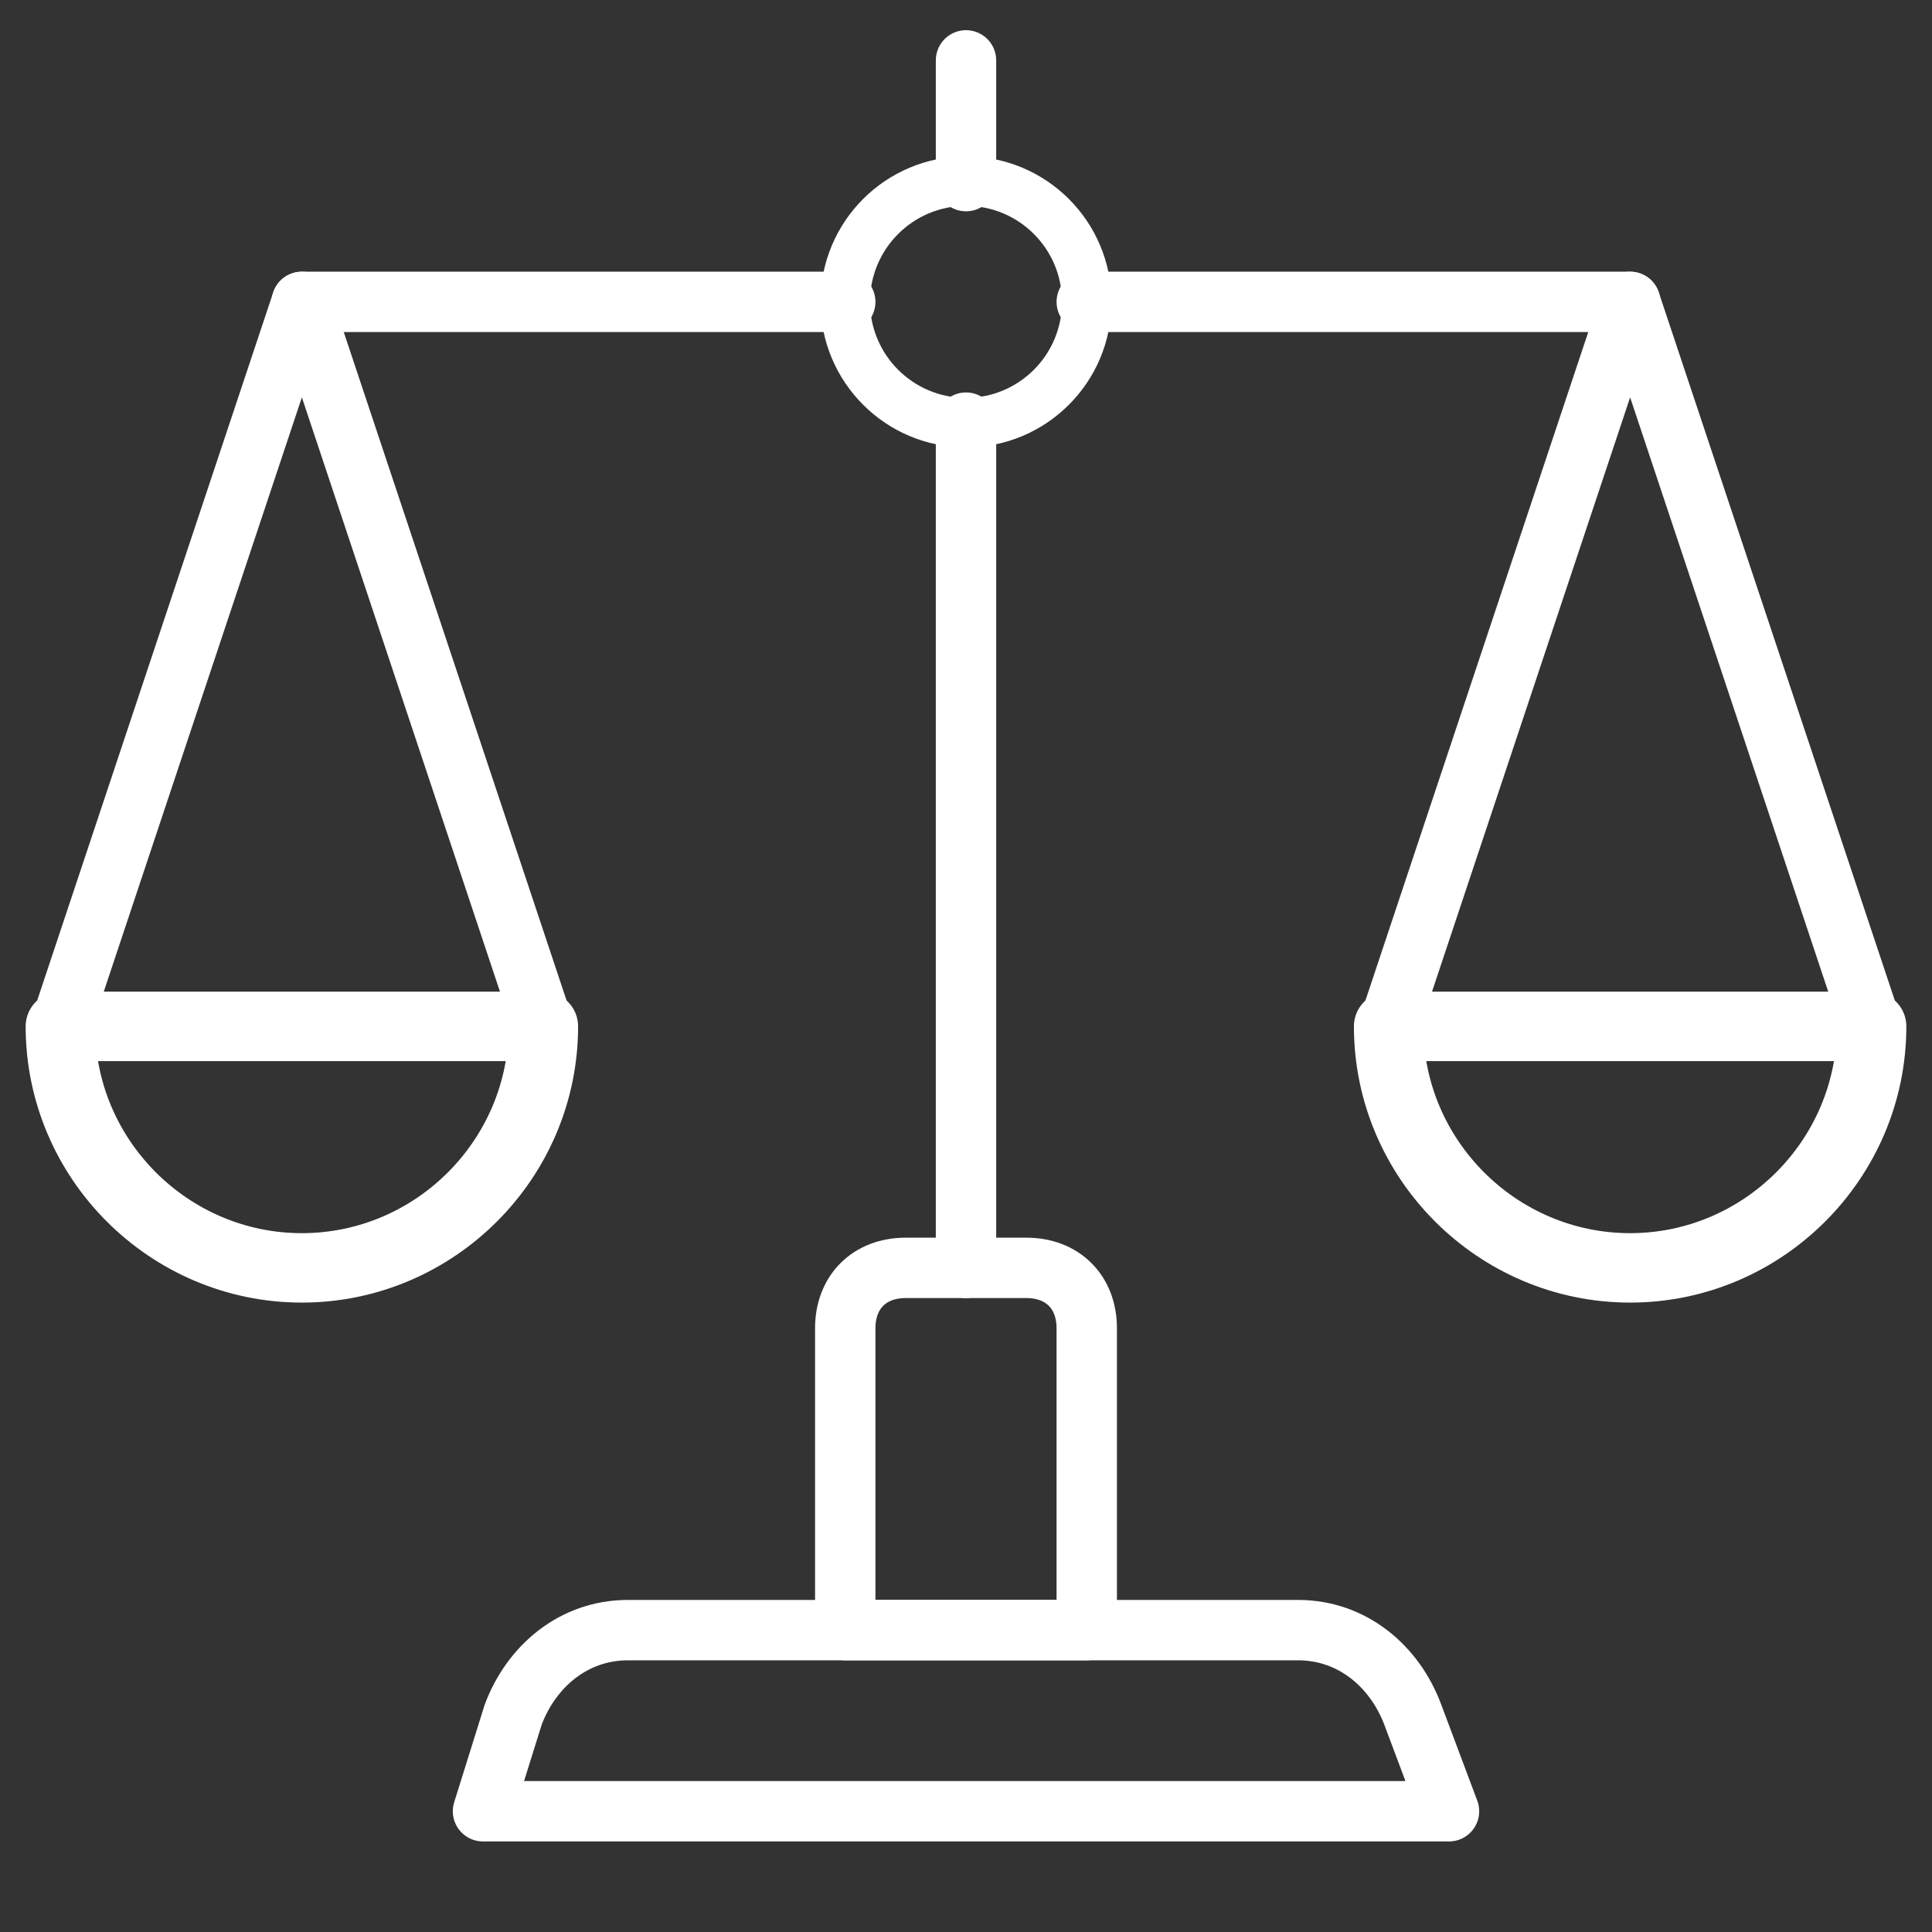 <?xml version="1.0" encoding="UTF-8" standalone="no"?>
<!DOCTYPE svg PUBLIC "-//W3C//DTD SVG 1.1//EN" "http://www.w3.org/Graphics/SVG/1.1/DTD/svg11.dtd">
<svg width="100%" height="100%" viewBox="0 0 32 32" version="1.1" xmlns="http://www.w3.org/2000/svg" xmlns:xlink="http://www.w3.org/1999/xlink" xml:space="preserve" xmlns:serif="http://www.serif.com/" style="fill-rule:evenodd;clip-rule:evenodd;stroke-linecap:round;stroke-linejoin:round;stroke-miterlimit:10;">
    <rect x="0" y="0" width="32" height="32" fill="#333333" stroke="none"/>
    <circle cx="16" cy="5" r="2" style="fill:none;stroke:white;stroke-width:0.82px;"/>
    <path d="M5,5L14,5" style="fill:none;fill-rule:nonzero;stroke:white;stroke-width:1px;"/>
    <path d="M18,5L27,5" style="fill:none;fill-rule:nonzero;stroke:white;stroke-width:1px;"/>
    <path d="M16,7L16,21" style="fill:none;fill-rule:nonzero;stroke:white;stroke-width:1px;"/>
    <path d="M1,17C1,19.2 2.8,21 5,21C7.2,21 9,19.2 9,17L1,17Z" style="fill:none;fill-rule:nonzero;stroke:white;stroke-width:1.15px;"/>
    <path d="M5,5L1,17L9,17L5,5Z" style="fill:none;fill-rule:nonzero;stroke:white;stroke-width:1px;"/>
    <path d="M23,17C23,19.2 24.8,21 27,21C29.2,21 31,19.2 31,17L23,17Z" style="fill:none;fill-rule:nonzero;stroke:white;stroke-width:1.15px;"/>
    <path d="M27,5L23,17L31,17L27,5Z" style="fill:none;fill-rule:nonzero;stroke:white;stroke-width:1px;"/>
    <path d="M16,1L16,3" style="fill:none;fill-rule:nonzero;stroke:white;stroke-width:1px;"/>
    <path d="M24,30L8,30L8.5,28.4C8.8,27.6 9.5,27 10.4,27L21.5,27C22.4,27 23.1,27.6 23.4,28.4L24,30Z" style="fill:none;fill-rule:nonzero;stroke:white;stroke-width:1px;"/>
    <path d="M18,27L14,27L14,22C14,21.4 14.4,21 15,21L17,21C17.6,21 18,21.4 18,22L18,27Z" style="fill:none;fill-rule:nonzero;stroke:white;stroke-width:1px;"/>
</svg>
